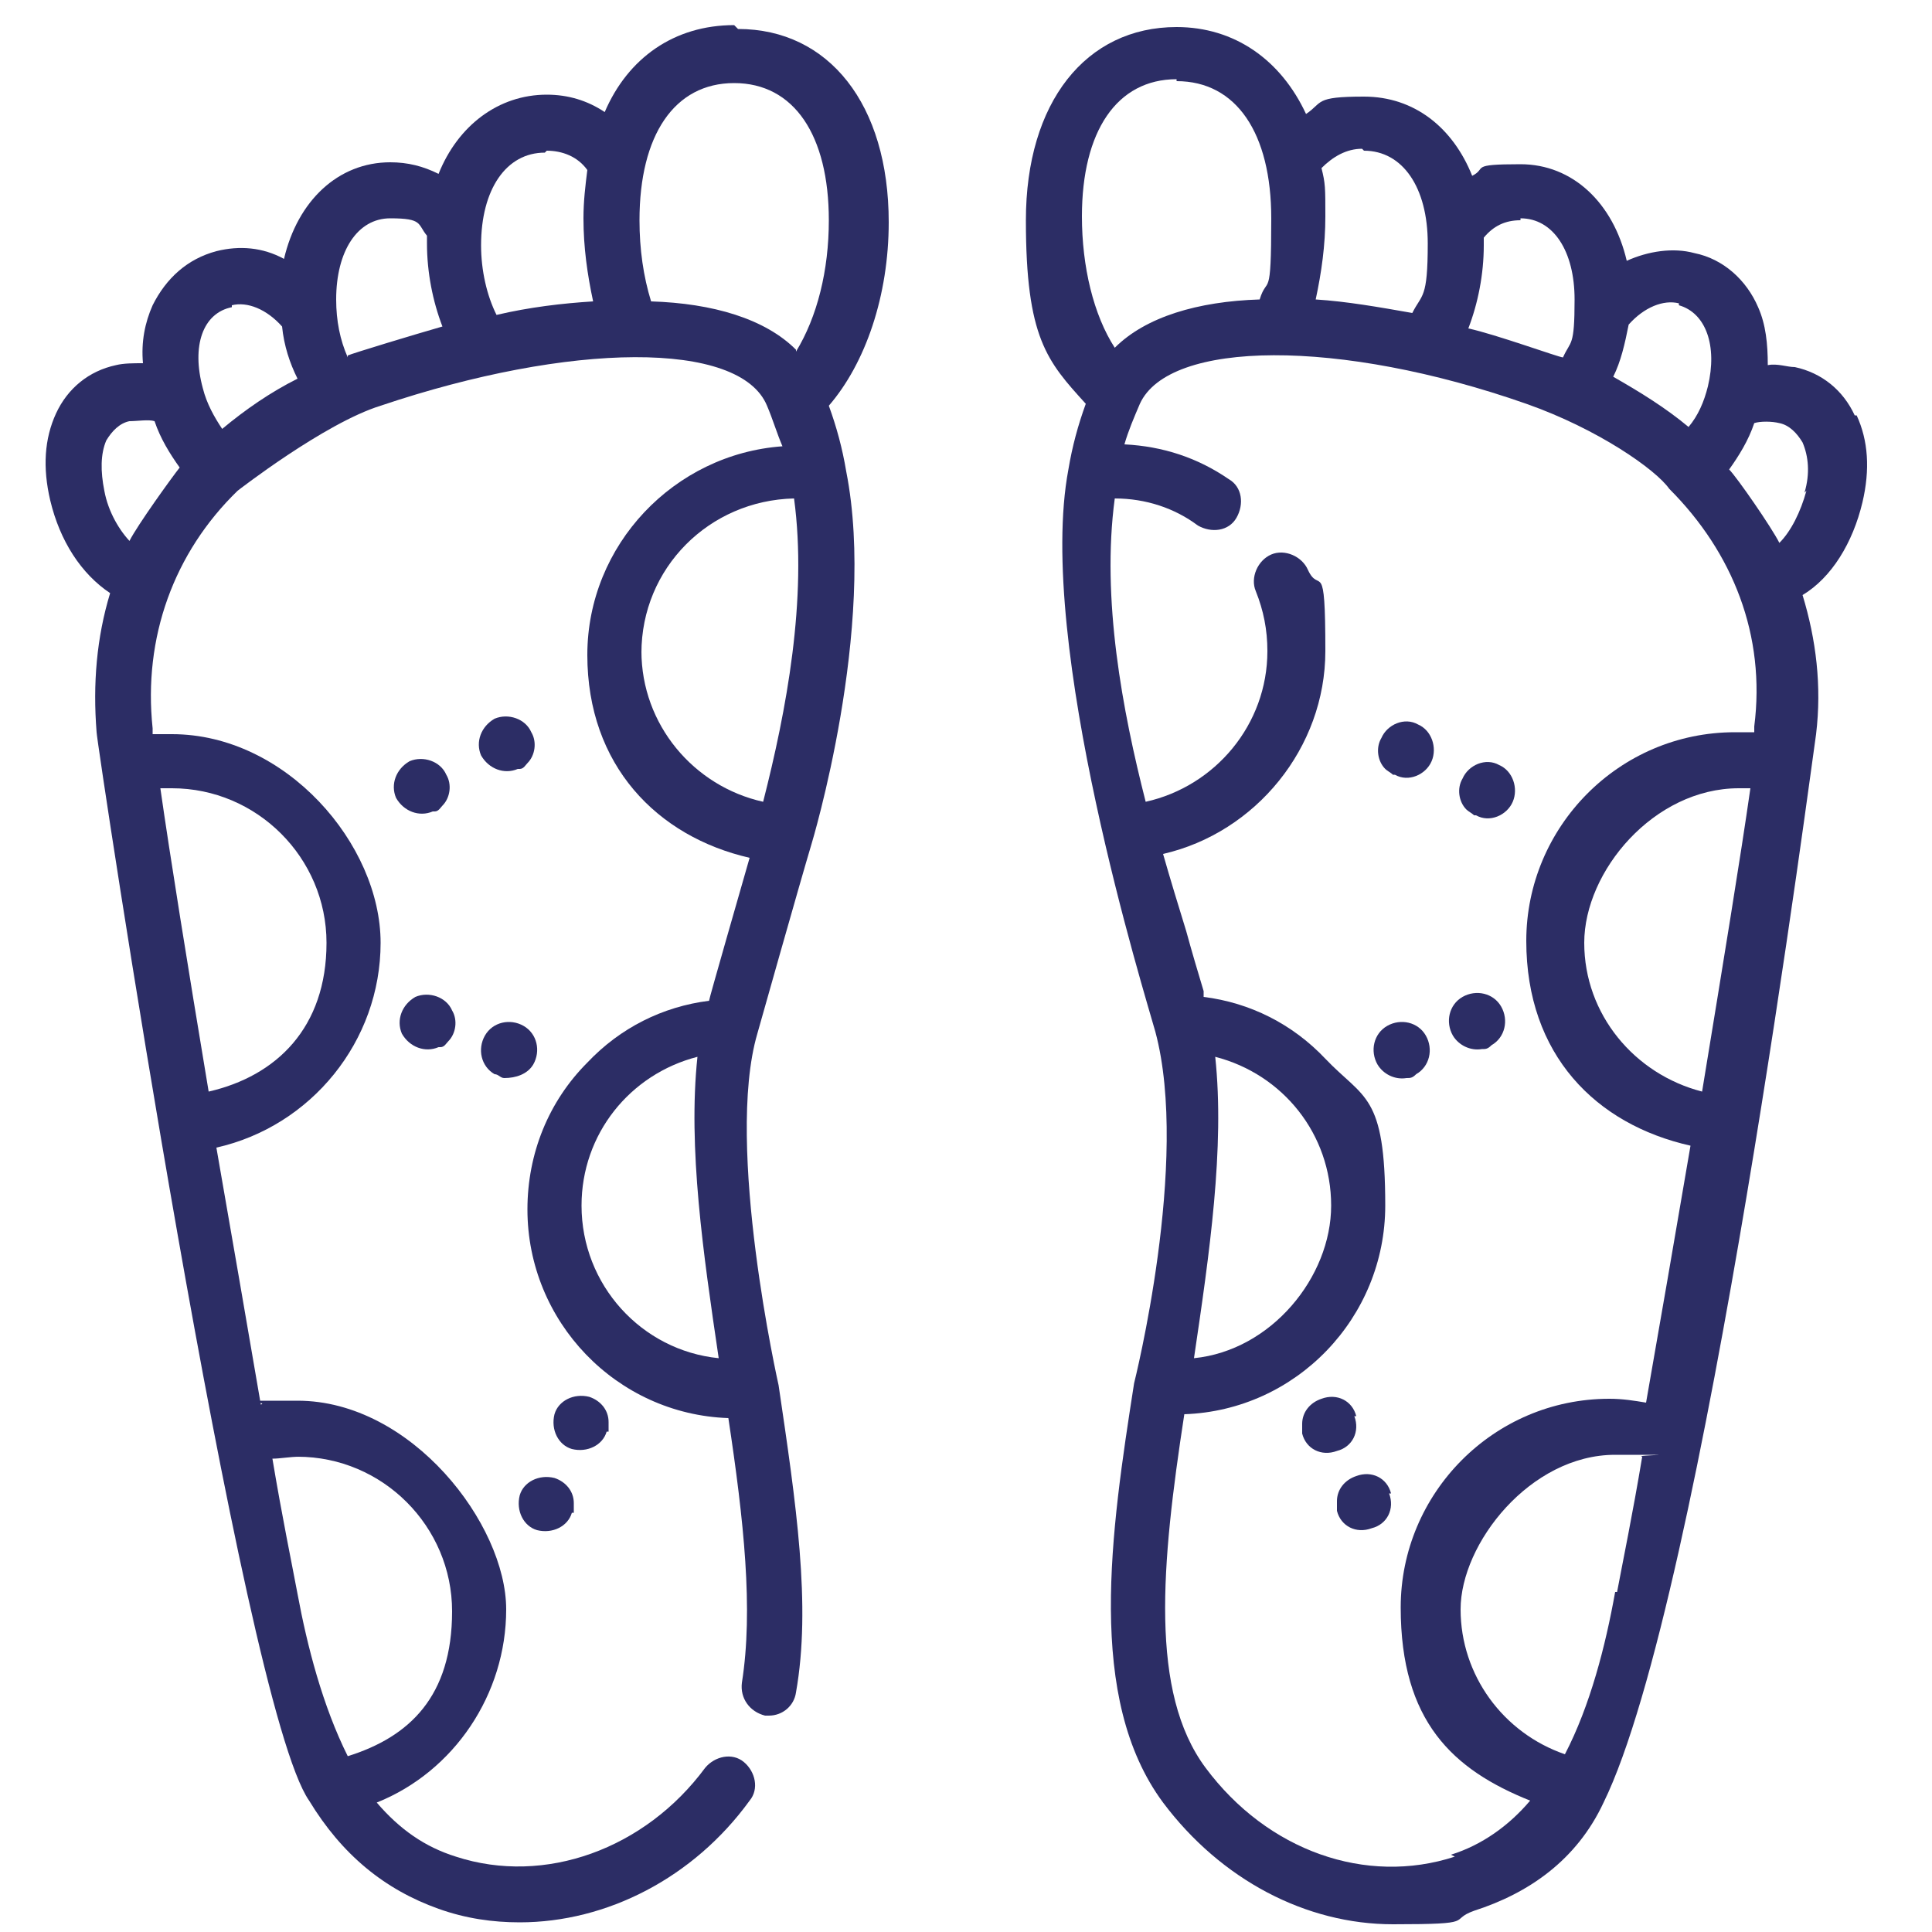 <svg width="100" height="100" viewBox="0 0 100 100" fill="none" xmlns="http://www.w3.org/2000/svg">
<path d="M25.6 55.6C25.8 55.6 25.9 55.8 26.1 55.8C26.7 55.8 27.3 55.6 27.6 55.1C28 54.4 27.8 53.5 27.1 53.1C26.4 52.7 25.5 52.9 25.1 53.6C24.7 54.3 24.9 55.2 25.6 55.6Z" fill="#2C2D65"/>
<path d="M31.5 74.1C31.5 73.9 31.5 73.7 31.5 73.6C31.5 73 31.1 72.5 30.5 72.3C29.7 72.1 28.9 72.5 28.7 73.2C28.5 74 28.9 74.8 29.6 75C30.4 75.2 31.2 74.8 31.4 74.1H31.5Z" fill="#2C2D65"/>
<path d="M29.7 78.3C29.7 78.1 29.7 77.9 29.7 77.8C29.7 77.2 29.3 76.7 28.7 76.5C27.9 76.3 27.1 76.7 26.9 77.4C26.7 78.2 27.1 79 27.8 79.2C28.6 79.4 29.4 79 29.6 78.3H29.7Z" fill="#2C2D65"/>
<path d="M26.9 39.8C27.1 39.8 27.2 39.6 27.3 39.5C27.7 39.1 27.8 38.4 27.5 37.9C27.2 37.2 26.3 36.9 25.6 37.2C24.9 37.6 24.6 38.4 24.9 39.1C25.3 39.8 26.1 40.1 26.8 39.8H26.9Z" fill="#2C2D65"/>
<path d="M22.5 42C22.7 42 22.8 41.8 22.9 41.7C23.3 41.3 23.4 40.6 23.1 40.1C22.8 39.4 21.9 39.1 21.2 39.4C20.5 39.8 20.2 40.6 20.5 41.3C20.9 42 21.7 42.3 22.4 42H22.5Z" fill="#2C2D65"/>
<path d="M22.8 54.2C23 54.2 23.1 54 23.2 53.9C23.6 53.5 23.7 52.8 23.4 52.3C23.1 51.6 22.2 51.3 21.5 51.6C20.8 52 20.5 52.8 20.8 53.5C21.2 54.2 22 54.5 22.7 54.2H22.8Z" fill="#2C2D65"/>
<path d="M38 1.3C34.9 1.3 32.5 3 31.3 5.8C30.4 5.2 29.4 4.9 28.3 4.9C25.8 4.9 23.7 6.5 22.7 9C21.9 8.6 21.1 8.4 20.2 8.4C17.5 8.4 15.4 10.4 14.7 13.4C13.6 12.8 12.4 12.7 11.2 13C9.7 13.4 8.6 14.4 7.9 15.8C7.5 16.7 7.3 17.7 7.4 18.8C6.9 18.8 6.4 18.8 6 18.9C4.6 19.2 3.5 20.1 2.9 21.4C2.3 22.7 2.2 24.2 2.6 25.9C3.1 28 4.2 29.7 5.7 30.7C5 33 4.8 35.4 5 37.9C5 38.4 12.5 88.2 16 93.2C17.7 96 19.9 97.8 22.7 98.8C24.1 99.3 25.5 99.5 26.9 99.5C31.4 99.5 35.9 97.2 38.8 93.2C39.3 92.6 39.1 91.7 38.5 91.2C37.9 90.7 37 90.9 36.5 91.5C33.4 95.7 28.2 97.6 23.6 96.1C22 95.6 20.7 94.7 19.5 93.3C23.5 91.7 26.2 87.7 26.2 83.3C26.2 78.9 21.3 72.5 15.4 72.5C9.5 72.5 14.2 72.5 13.5 72.7C12.8 68.6 12 64 11.2 59.4C16.1 58.3 19.7 53.9 19.7 48.8C19.7 43.7 14.8 38 8.9 38C3 38 8.3 38 7.9 38C7.9 38 7.9 37.8 7.9 37.7C7.4 33 9 28.6 12.3 25.4C12.3 25.4 16.8 21.9 19.7 21C29.5 17.7 38.3 17.6 39.7 21C40 21.7 40.2 22.4 40.5 23.1C34.9 23.5 30.4 28.2 30.4 33.9C30.4 39.6 34 43.3 38.8 44.4C38.4 45.8 36.7 51.7 36.7 51.8C34.3 52.1 32.1 53.2 30.4 55C28.4 57 27.3 59.7 27.3 62.6C27.3 68.4 31.9 73.2 37.7 73.4C38.5 78.7 39 83.3 38.4 87.1C38.3 87.9 38.8 88.6 39.6 88.8H39.8C40.5 88.8 41.1 88.3 41.2 87.6C42 83.1 41.2 77.8 40.3 71.7C40.3 71.7 37.5 59.3 39.2 53.5C39.2 53.5 41.4 45.7 42 43.7C42 43.7 45.4 32.5 43.8 24.4C43.6 23.2 43.3 22.1 42.9 21C44.8 18.8 46 15.3 46 11.5C46 5.4 42.9 1.5 38.2 1.5L38 1.3ZM28.3 7.8C29.1 7.8 29.9 8.1 30.4 8.8C30.3 9.6 30.2 10.4 30.2 11.3C30.2 12.8 30.4 14.2 30.7 15.6C29.1 15.7 27.4 15.9 25.7 16.3C25.2 15.3 24.9 14 24.9 12.7C24.9 9.8 26.2 7.9 28.2 7.9L28.3 7.8ZM12 15.8C12.8 15.6 13.8 16 14.6 16.9C14.7 17.9 15 18.8 15.4 19.6C14 20.3 12.7 21.2 11.5 22.2C11.1 21.6 10.7 20.9 10.5 20.1C9.9 17.9 10.5 16.2 12 15.9V15.8ZM15.4 75.4C19.8 75.4 23.4 79 23.4 83.4C23.4 87.8 21.2 89.9 18 90.9C16.7 88.3 15.9 85.2 15.4 82.5C15.1 80.9 14.6 78.5 14.1 75.5C14.5 75.5 15 75.4 15.5 75.4H15.4ZM8.9 40.8C13.3 40.8 16.9 44.4 16.9 48.8C16.9 53.2 14.3 55.7 10.8 56.5C9.7 49.9 8.8 44.3 8.3 40.8C8.5 40.8 8.7 40.8 8.9 40.8ZM6.8 28.1C6.2 27.5 5.6 26.5 5.4 25.4C5.2 24.4 5.2 23.5 5.5 22.8C5.8 22.3 6.2 21.9 6.7 21.8C7.1 21.8 7.7 21.7 8 21.8C8.3 22.7 8.8 23.5 9.3 24.2C8.9 24.7 7.1 27.2 6.7 28L6.8 28.1ZM18 18.5C17.6 17.6 17.4 16.6 17.4 15.5C17.4 13 18.5 11.3 20.2 11.3C21.9 11.3 21.6 11.6 22.1 12.2C22.1 12.3 22.1 12.5 22.1 12.6C22.1 14.1 22.4 15.6 22.9 16.9C21.5 17.3 18.2 18.3 18 18.4V18.5ZM33.2 33.8C33.2 29.4 36.7 25.9 41.1 25.8C41.8 31 40.7 36.8 39.5 41.5C35.9 40.7 33.2 37.5 33.2 33.7V33.8ZM30.1 62.4C30.1 58.7 32.6 55.6 36.1 54.7C35.6 59.4 36.4 64.9 37.2 70.3C33.2 69.9 30.1 66.5 30.1 62.4ZM41.2 18.1C39.6 16.5 36.9 15.7 33.7 15.6C33.3 14.3 33.1 12.9 33.1 11.4C33.1 7 34.9 4.3 38 4.3C41.1 4.3 42.9 7 42.9 11.4C42.9 14 42.3 16.4 41.2 18.2V18.1Z" fill="#2C2D65"/>
<path d="M73.3 55.6C74 55.2 74.2 54.3 73.8 53.6C73.4 52.9 72.5 52.7 71.8 53.1C71.1 53.5 70.9 54.4 71.3 55.1C71.6 55.6 72.2 55.9 72.8 55.8C73 55.8 73.1 55.8 73.3 55.6Z" fill="#2C2D65"/>
<path d="M77.2 54.1C77.9 53.7 78.1 52.8 77.7 52.1C77.3 51.4 76.4 51.2 75.7 51.6C75 52 74.8 52.9 75.2 53.6C75.5 54.1 76.1 54.4 76.7 54.3C76.9 54.3 77 54.3 77.2 54.1Z" fill="#2C2D65"/>
<path d="M70.2 73.3C70 72.5 69.2 72.1 68.4 72.4C67.8 72.6 67.4 73.1 67.4 73.7C67.4 73.9 67.4 74.1 67.4 74.2C67.6 75 68.4 75.4 69.2 75.1C70 74.9 70.4 74.1 70.1 73.3H70.2Z" fill="#2C2D65"/>
<path d="M72 77.3C71.8 76.5 71 76.1 70.2 76.4C69.6 76.6 69.2 77.1 69.2 77.7C69.2 77.9 69.2 78.1 69.2 78.2C69.4 79 70.2 79.4 71 79.1C71.8 78.9 72.2 78.1 71.9 77.3H72Z" fill="#2C2D65"/>
<path d="M72.2 40.1C72.9 40.5 73.8 40.1 74.1 39.4C74.4 38.7 74.1 37.8 73.4 37.5C72.7 37.1 71.8 37.5 71.5 38.2C71.2 38.7 71.3 39.4 71.7 39.8C71.8 39.9 72 40 72.1 40.1H72.2Z" fill="#2C2D65"/>
<path d="M76.4 42.2C77.1 42.6 78 42.2 78.3 41.5C78.6 40.8 78.3 39.9 77.6 39.6C76.9 39.2 76 39.6 75.7 40.3C75.4 40.8 75.5 41.5 75.9 41.9C76 42 76.2 42.1 76.3 42.2H76.4Z" fill="#2C2D65"/>
<path d="M96 21.5C95.4 20.2 94.3 19.3 92.9 19C92.5 19 92 18.8 91.5 18.9C91.5 17.8 91.4 16.8 91 15.9C90.4 14.5 89.2 13.4 87.7 13.1C86.6 12.8 85.3 13 84.2 13.5C83.5 10.5 81.4 8.5 78.7 8.5C76 8.5 77 8.7 76.2 9.1C75.2 6.6 73.2 5 70.6 5C68 5 68.5 5.3 67.6 5.9C66.3 3.1 63.9 1.4 60.9 1.4C56.2 1.4 53.1 5.3 53.1 11.4C53.1 17.5 54.2 18.7 56.2 20.9C55.8 22 55.5 23.1 55.3 24.3C53.6 33.3 59.3 51.6 59.8 53.4C61.6 60.1 58.7 71.6 58.7 71.6C57.5 79.3 56.2 87.9 60.2 93.3C63.2 97.3 67.6 99.6 72.1 99.6C76.6 99.6 74.9 99.4 76.3 98.9C79.1 98 81.6 96.3 83 93.3C88.2 82.7 93.9 38.5 94 38C94.3 35.5 94 33.1 93.3 30.8C94.8 29.9 95.9 28.1 96.4 26C96.8 24.3 96.7 22.8 96.1 21.5H96ZM86.9 15.8C88.3 16.2 88.9 17.9 88.4 20C88.2 20.8 87.9 21.5 87.4 22.1C86.2 21.1 84.9 20.3 83.5 19.5C83.9 18.7 84.1 17.8 84.3 16.8C85.1 15.9 86.1 15.5 86.9 15.7V15.8ZM78.7 11.3C80.4 11.3 81.5 13 81.5 15.5C81.5 18 81.3 17.6 80.9 18.5C80.7 18.5 77.4 17.3 76 17C76.5 15.7 76.8 14.2 76.8 12.7C76.8 11.2 76.8 12.4 76.8 12.3C77.3 11.7 77.9 11.4 78.7 11.4V11.3ZM70.6 7.8C72.6 7.8 73.9 9.7 73.9 12.6C73.9 15.5 73.6 15.2 73.1 16.2C71.4 15.9 69.7 15.6 68.1 15.5C68.4 14.1 68.6 12.7 68.6 11.2C68.6 9.7 68.6 9.5 68.4 8.7C69 8.1 69.7 7.7 70.5 7.7L70.6 7.8ZM60.9 4.2C64 4.2 65.8 6.9 65.8 11.3C65.8 15.7 65.6 14.2 65.2 15.5C62 15.6 59.3 16.4 57.7 18C56.6 16.3 56 13.8 56 11.2C56 6.8 57.8 4.1 60.9 4.1V4.2ZM62.9 54.7C66.4 55.6 68.9 58.7 68.9 62.4C68.9 66.1 65.8 69.9 61.8 70.3C62.6 64.9 63.4 59.4 62.9 54.7ZM75.3 96.1C70.7 97.6 65.6 95.8 62.4 91.5C59.5 87.6 60.1 81 61.3 73.2C67.1 73 71.7 68.2 71.7 62.4C71.7 56.6 70.6 56.9 68.6 54.8C66.9 53 64.7 51.9 62.3 51.6C62.3 51.6 62.3 51.4 62.3 51.3C62 50.3 61.7 49.3 61.4 48.2C61 46.9 60.6 45.6 60.2 44.2C65 43.1 68.6 38.7 68.6 33.7C68.6 28.7 68.3 30.8 67.7 29.5C67.4 28.8 66.5 28.4 65.8 28.7C65.1 29 64.7 29.9 65 30.6C65.4 31.6 65.6 32.6 65.6 33.7C65.6 37.5 62.9 40.7 59.3 41.5C58.1 36.8 57 31 57.7 25.8C59.3 25.8 60.8 26.3 62 27.2C62.7 27.6 63.6 27.5 64 26.8C64.4 26.1 64.3 25.2 63.6 24.8C62 23.7 60.2 23.1 58.2 23C58.4 22.3 58.7 21.6 59 20.9C60.5 17.6 69.3 17.5 79 20.9C82.7 22.2 85.7 24.3 86.4 25.3C89.7 28.6 91.4 32.9 90.8 37.6C90.8 37.6 90.8 37.8 90.8 37.9C90.5 37.9 90.2 37.9 89.8 37.9C83.8 37.9 79 42.8 79 48.7C79 54.6 82.6 58.2 87.5 59.3C86.7 64 85.9 68.6 85.2 72.6C84.6 72.5 84 72.4 83.3 72.4C77.3 72.4 72.5 77.3 72.5 83.2C72.5 89.1 75.2 91.6 79.2 93.2C78.1 94.5 76.7 95.5 75.1 96L75.3 96.1ZM88.1 56.5C84.6 55.6 82 52.5 82 48.8C82 45.1 85.6 40.8 90 40.8C94.4 40.8 90.4 40.8 90.6 40.8C90.1 44.3 89.2 49.8 88.1 56.5ZM83.6 82.4C83.1 85.2 82.3 88.3 81 90.8C77.8 89.7 75.6 86.7 75.6 83.3C75.6 79.9 79.2 75.3 83.6 75.3C88 75.3 84.5 75.3 85 75.4C84.5 78.4 84 80.8 83.7 82.4H83.6ZM93.5 25.4C93.2 26.5 92.7 27.5 92.1 28.1C91.7 27.3 89.9 24.7 89.5 24.3C90 23.6 90.5 22.8 90.8 21.9C91.1 21.8 91.7 21.8 92.1 21.9C92.6 22 93 22.4 93.3 22.9C93.6 23.6 93.7 24.5 93.4 25.5L93.5 25.4Z" fill="#2C2D65"/>
</svg>
